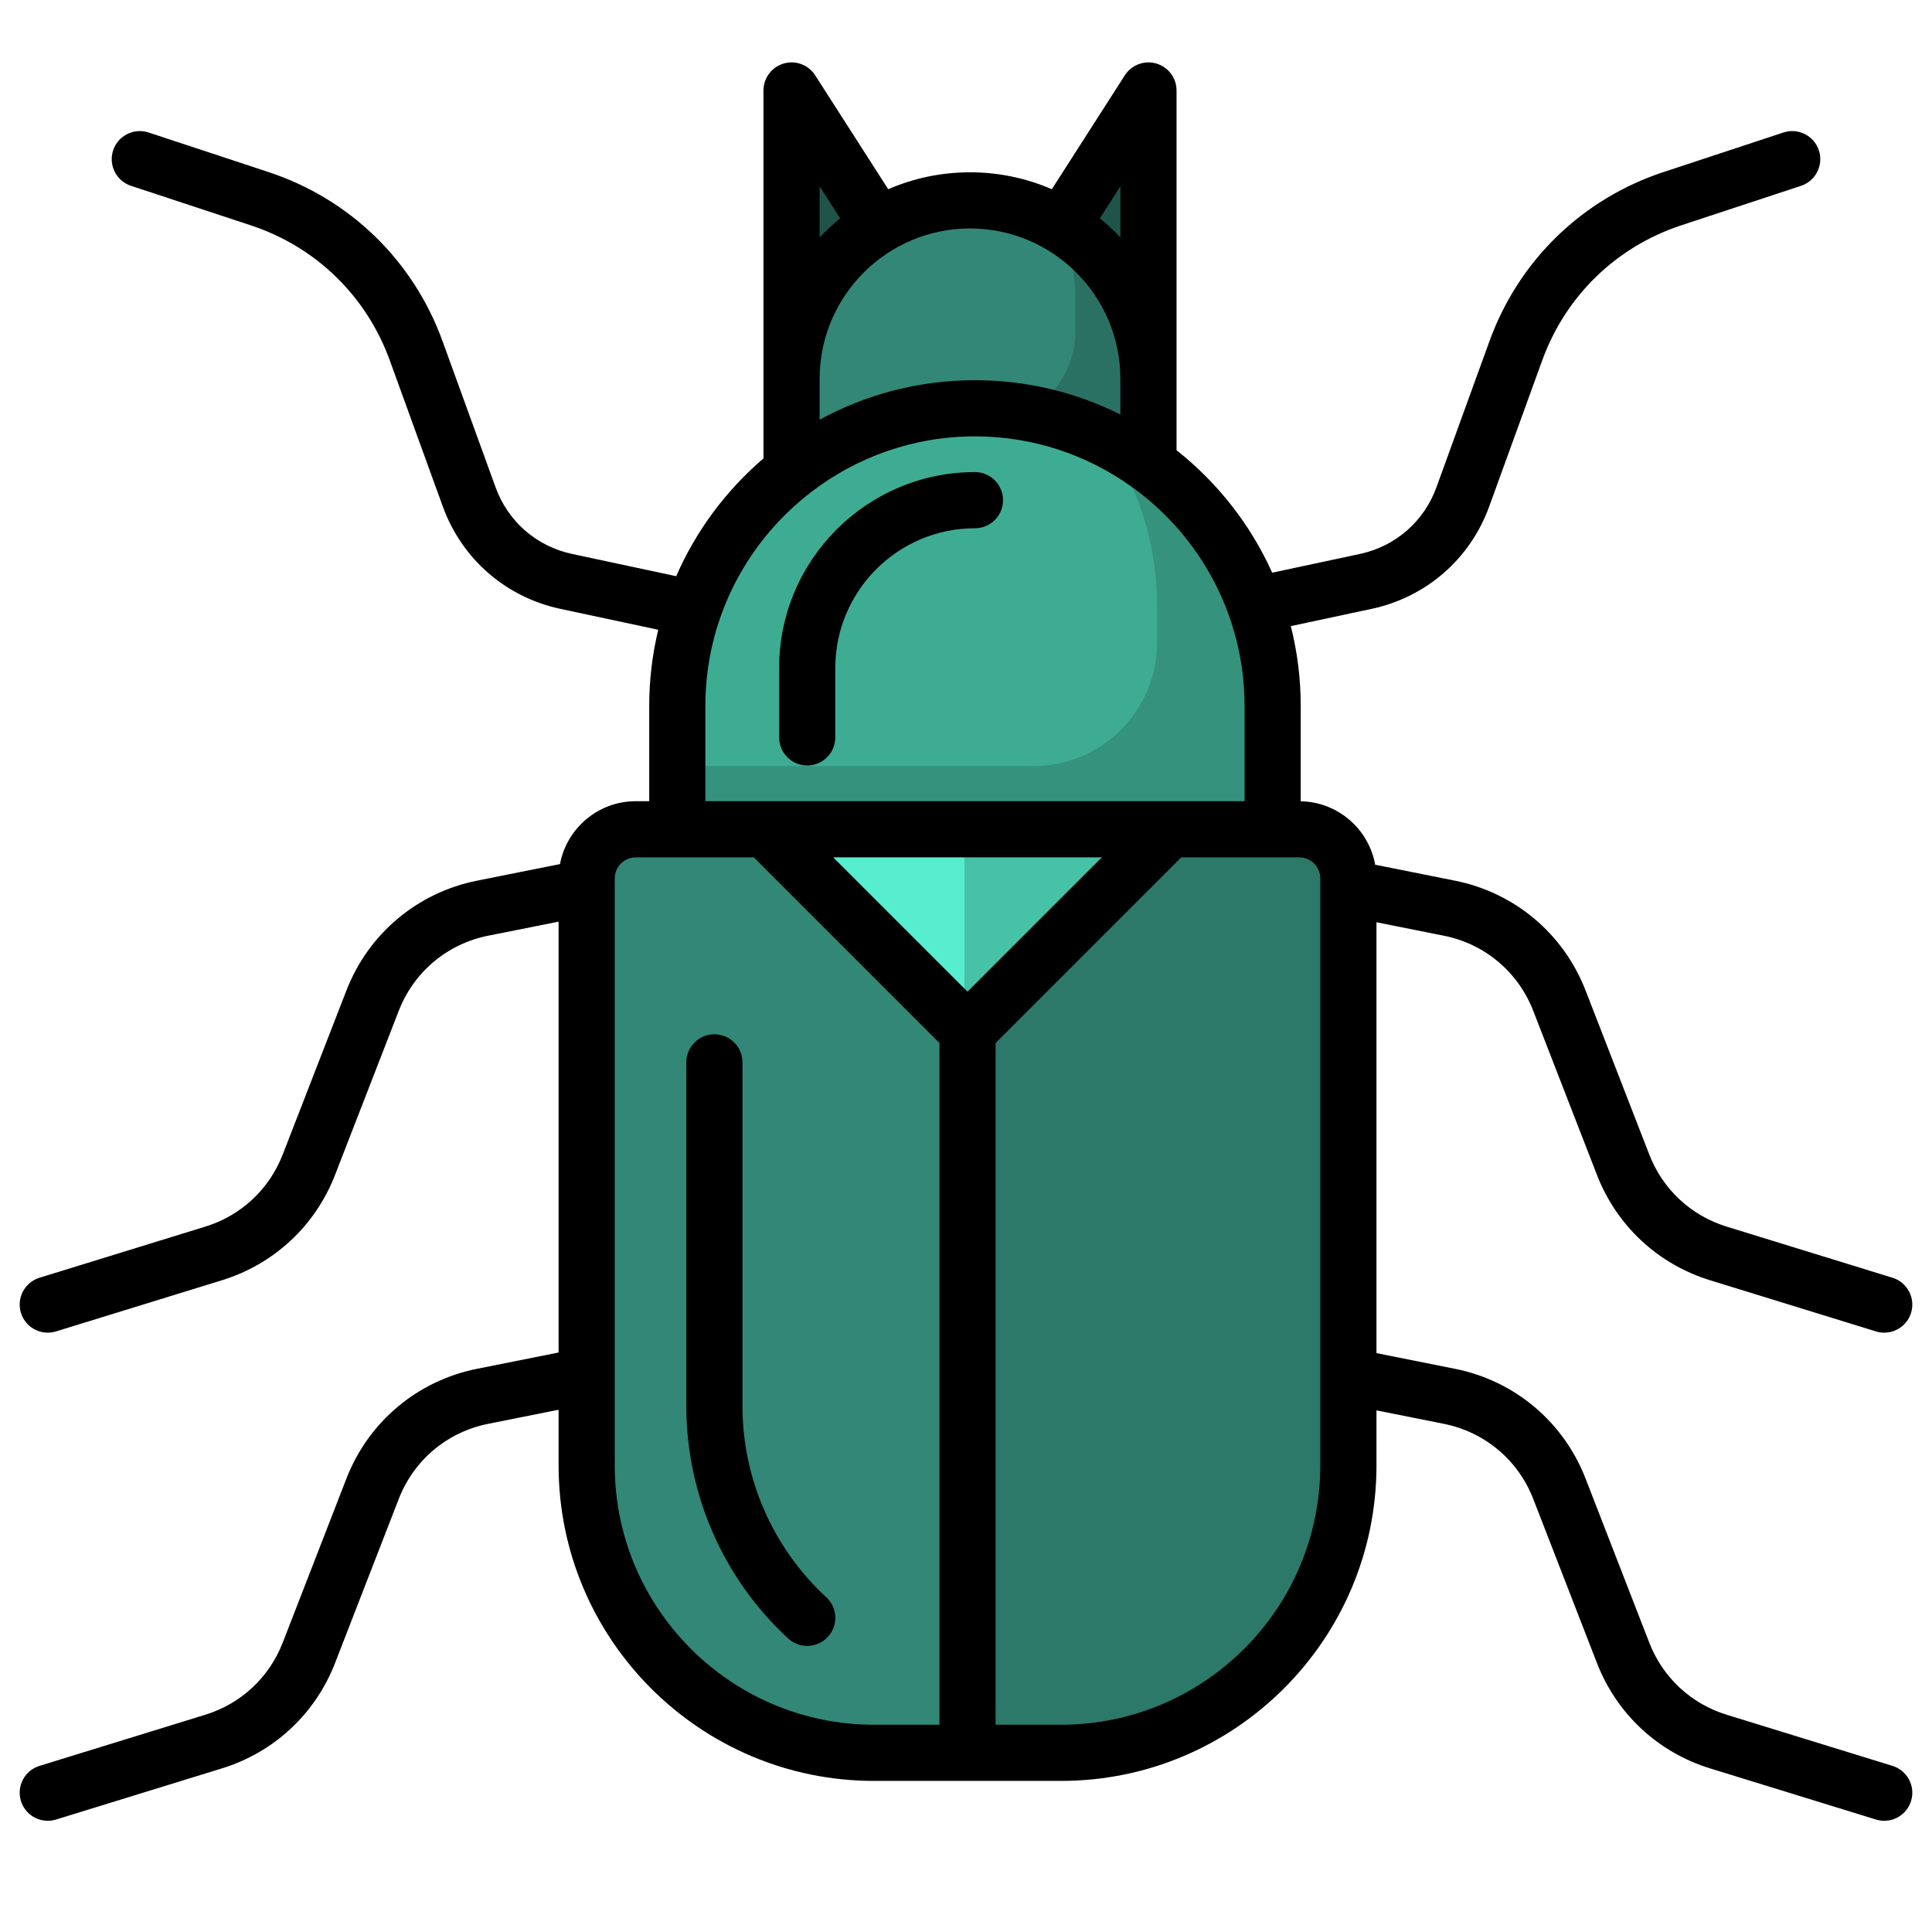 <?xml version="1.0" encoding="utf-8"?>
<svg viewBox="0 0 400 400" width="400" height="400" style="enable-background:new 0 0 512.002 512.002;" xmlns="http://www.w3.org/2000/svg">
  <g style="" transform="matrix(0.765, 0, 0, 0.765, 4.077, -0.977)">
    <polygon style="fill:#1F544A;" points="207.958,100.44 207.958,22.432 231.372,58.956 231.372,101.289 &#9;"/>
    <polyline style="fill:#1F544A;" points="304.513,100.44 304.513,22.432 281.099,58.956 281.099,100.44 304.513,100.44 &#9;"/>
  </g>
  <path style="fill: rgb(50, 135, 119);" d="M 163.232 102.918 L 163.232 75.892 C 163.232 55.486 179.774 38.944 200.18 38.944 C 220.587 38.944 237.129 55.486 237.129 75.892 L 237.129 101.374 L 163.232 102.918 Z"/>
  <path style="opacity: 0.42; fill: rgb(31, 84, 74);" d="M 217.466 42.711 C 220.742 48.226 222.629 54.664 222.629 61.546 L 222.629 68.641 C 222.629 78.857 214.461 87.197 204.247 87.412 L 164.259 88.247 L 164.259 102.919 L 238.155 101.375 L 238.155 75.892 C 238.156 61.322 229.718 48.726 217.466 42.711 Z"/>
  <path style="fill: rgb(62, 172, 146);" d="M 139.575 176.905 L 139.575 143.623 C 139.575 109.725 167.31 81.991 201.208 81.991 C 235.106 81.991 262.84 109.726 262.84 143.623 L 262.84 176.905 L 139.575 176.905 Z"/>
  <path style="opacity: 0.29; fill: rgb(31, 84, 74);" d="M 226.423 87.438 C 234.631 97.91 239.55 111.065 239.55 125.322 L 239.55 133.052 C 239.55 147.164 228.11 158.604 213.998 158.604 L 139.574 158.604 L 139.574 176.905 L 262.84 176.905 L 262.84 143.623 C 262.84 118.7 247.837 97.123 226.423 87.438 Z"/>
  <path style="fill: rgb(50, 135, 119);" d="M 219.024 360.366 L 180.31 360.366 C 147.45 360.366 120.813 333.728 120.813 300.87 L 120.813 179.315 C 120.813 173.704 125.362 169.154 130.974 169.154 L 268.36 169.154 C 273.971 169.154 278.521 173.704 278.521 179.315 L 278.521 300.87 C 278.52 333.728 251.883 360.366 219.024 360.366 Z"/>
  <polygon style="fill: rgb(87, 238, 207);" points="239.974 169.154 199.667 209.464 159.359 169.154"/>
  <path style="opacity: 0.29; fill: rgb(31, 84, 74);" d="M 268.36 169.154 L 199.667 169.154 L 199.667 360.365 L 219.024 360.365 C 251.883 360.365 278.521 333.727 278.521 300.869 L 278.521 179.315 C 278.52 173.703 273.971 169.154 268.36 169.154 Z"/>
  <path d="M 391.821 365.606 L 357.484 355.017 C 350.101 352.741 344.263 347.305 341.468 340.103 L 328.277 306.127 C 323.71 294.362 313.595 285.862 301.218 283.391 L 284.982 280.148 L 284.982 190.942 L 298.942 193.731 C 307.402 195.421 314.317 201.231 317.44 209.273 L 330.63 243.249 C 334.72 253.784 343.258 261.736 354.058 265.066 L 388.396 275.655 C 388.966 275.831 389.543 275.914 390.11 275.914 C 392.594 275.914 394.893 274.31 395.663 271.813 C 396.61 268.745 394.889 265.491 391.821 264.545 L 357.484 253.956 C 350.101 251.68 344.263 246.244 341.468 239.042 L 328.277 205.066 C 323.71 193.301 313.595 184.802 301.218 182.33 L 284.717 179.034 C 283.396 171.664 277.014 166.038 269.302 165.897 L 269.302 146.164 C 269.302 140.462 268.587 134.925 267.25 129.632 L 283.996 126.054 C 295.289 123.641 304.384 115.72 308.324 104.864 L 319.315 74.58 C 324.145 61.269 334.628 51.09 348.076 46.654 L 372.878 38.473 C 375.927 37.468 377.582 34.18 376.578 31.132 C 375.572 28.083 372.285 26.427 369.237 27.433 L 344.435 35.614 C 327.581 41.173 314.441 53.93 308.386 70.614 L 297.396 100.899 C 294.833 107.962 288.915 113.117 281.568 114.686 L 263.395 118.569 C 258.908 108.604 252.07 99.916 243.591 93.218 L 243.591 78.433 L 243.591 18.732 C 243.591 16.151 241.89 13.879 239.413 13.154 C 236.937 12.428 234.279 13.423 232.885 15.595 L 217.767 39.177 C 212.57 36.926 206.845 35.673 200.83 35.673 C 194.816 35.673 189.091 36.927 183.894 39.177 L 168.775 15.595 C 167.382 13.422 164.724 12.428 162.247 13.154 C 159.77 13.879 158.069 16.151 158.069 18.732 L 158.069 78.433 L 158.069 94.91 C 150.339 101.523 144.12 109.849 140.002 119.294 L 118.432 114.686 C 111.085 113.116 105.168 107.961 102.605 100.898 L 91.615 70.613 C 85.56 53.93 72.42 41.173 55.566 35.613 L 30.765 27.432 C 27.717 26.428 24.429 28.082 23.424 31.131 C 22.419 34.18 24.074 37.467 27.123 38.472 L 51.925 46.654 C 65.372 51.09 75.856 61.268 80.687 74.579 L 91.678 104.864 C 95.618 115.72 104.712 123.642 116.006 126.054 L 136.281 130.386 C 135.063 135.45 134.413 140.733 134.413 146.164 L 134.413 165.882 L 131.624 165.882 C 123.826 165.882 117.326 171.502 115.936 178.903 L 98.782 182.33 C 86.407 184.802 76.291 193.3 71.723 205.065 L 58.532 239.041 C 55.736 246.242 49.898 251.679 42.516 253.955 L 8.178 264.544 C 5.111 265.491 3.39 268.745 4.336 271.812 C 5.107 274.309 7.405 275.913 9.89 275.913 C 10.457 275.913 11.035 275.83 11.604 275.654 L 45.942 265.065 C 56.74 261.735 65.28 253.783 69.37 243.249 L 82.56 209.273 C 85.682 201.23 92.598 195.42 101.057 193.73 L 115.65 190.815 L 115.65 280.022 L 98.78 283.391 C 86.404 285.862 76.288 294.362 71.721 306.127 L 58.531 340.102 C 55.735 347.303 49.897 352.74 42.515 355.016 L 8.178 365.606 C 5.111 366.553 3.39 369.806 4.336 372.874 C 5.107 375.371 7.405 376.975 9.89 376.975 C 10.457 376.975 11.035 376.892 11.604 376.716 L 45.942 366.127 C 56.74 362.797 65.28 354.845 69.37 344.31 L 82.56 310.334 C 85.682 302.292 92.598 296.481 101.057 294.792 L 115.65 291.877 L 115.65 303.409 C 115.65 339.421 144.947 368.719 180.959 368.719 L 219.674 368.719 C 255.686 368.719 284.984 339.421 284.984 303.409 L 284.984 292.004 L 298.943 294.792 C 307.404 296.483 314.319 302.292 317.441 310.335 L 330.631 344.311 C 334.721 354.846 343.26 362.797 354.059 366.127 L 388.397 376.716 C 388.967 376.892 389.544 376.976 390.112 376.976 C 392.595 376.976 394.894 375.372 395.665 372.874 C 396.609 369.805 394.89 366.551 391.821 365.606 Z M 231.965 38.57 L 231.965 49.168 C 230.636 47.755 229.217 46.431 227.709 45.209 L 231.965 38.57 Z M 169.695 38.57 L 173.951 45.209 C 172.443 46.431 171.023 47.756 169.695 49.168 L 169.695 38.57 Z M 169.695 78.433 C 169.695 61.265 183.662 47.298 200.829 47.298 C 217.997 47.298 231.964 61.265 231.964 78.433 L 231.964 85.824 C 222.896 81.282 212.671 78.719 201.856 78.719 C 190.217 78.719 179.26 81.683 169.694 86.894 L 169.695 78.433 Z M 146.037 146.164 C 146.037 128.553 154.244 112.832 167.024 102.593 C 167.329 102.397 167.614 102.172 167.877 101.922 C 177.296 94.671 189.078 90.344 201.856 90.344 C 213.806 90.344 224.881 94.131 233.971 100.55 C 234.254 100.796 234.561 101.015 234.888 101.203 C 248.696 111.375 257.676 127.737 257.676 146.164 L 257.676 165.882 L 146.037 165.882 L 146.037 146.164 Z M 200.316 205.313 L 172.511 177.509 L 228.12 177.509 L 200.316 205.313 Z M 127.276 303.41 L 127.276 181.855 C 127.276 179.458 129.226 177.508 131.623 177.508 L 156.071 177.508 L 194.503 215.94 L 194.503 357.093 L 180.959 357.093 C 151.358 357.093 127.276 333.011 127.276 303.41 Z M 219.674 357.093 L 206.129 357.093 L 206.129 215.941 L 244.562 177.509 L 269.009 177.509 C 271.406 177.509 273.356 179.459 273.356 181.856 L 273.356 183.867 C 273.356 183.879 273.356 183.892 273.356 183.905 L 273.356 284.929 C 273.356 284.941 273.356 284.954 273.356 284.967 L 273.356 303.411 C 273.358 333.011 249.275 357.093 219.674 357.093 Z" style=""/>
  <path d="M 201.857 97.742 C 179.502 97.742 161.314 115.929 161.314 138.286 L 161.314 152.672 C 161.314 155.883 163.917 158.485 167.127 158.485 C 170.337 158.485 172.94 155.882 172.94 152.672 L 172.94 138.286 C 172.94 122.341 185.912 109.368 201.856 109.368 C 205.067 109.368 207.669 106.765 207.669 103.556 C 207.669 100.346 205.067 97.742 201.857 97.742 Z" style=""/>
  <path d="M 153.723 291.169 L 153.723 219.951 C 153.723 216.741 151.12 214.139 147.91 214.139 C 144.701 214.139 142.098 216.742 142.098 219.951 L 142.098 291.169 C 142.098 309.379 149.785 326.898 163.191 339.235 C 164.307 340.262 165.719 340.77 167.126 340.77 C 168.695 340.77 170.259 340.139 171.405 338.893 C 173.579 336.531 173.426 332.854 171.064 330.679 C 160.043 320.538 153.723 306.137 153.723 291.169 Z" style=""/>
</svg>